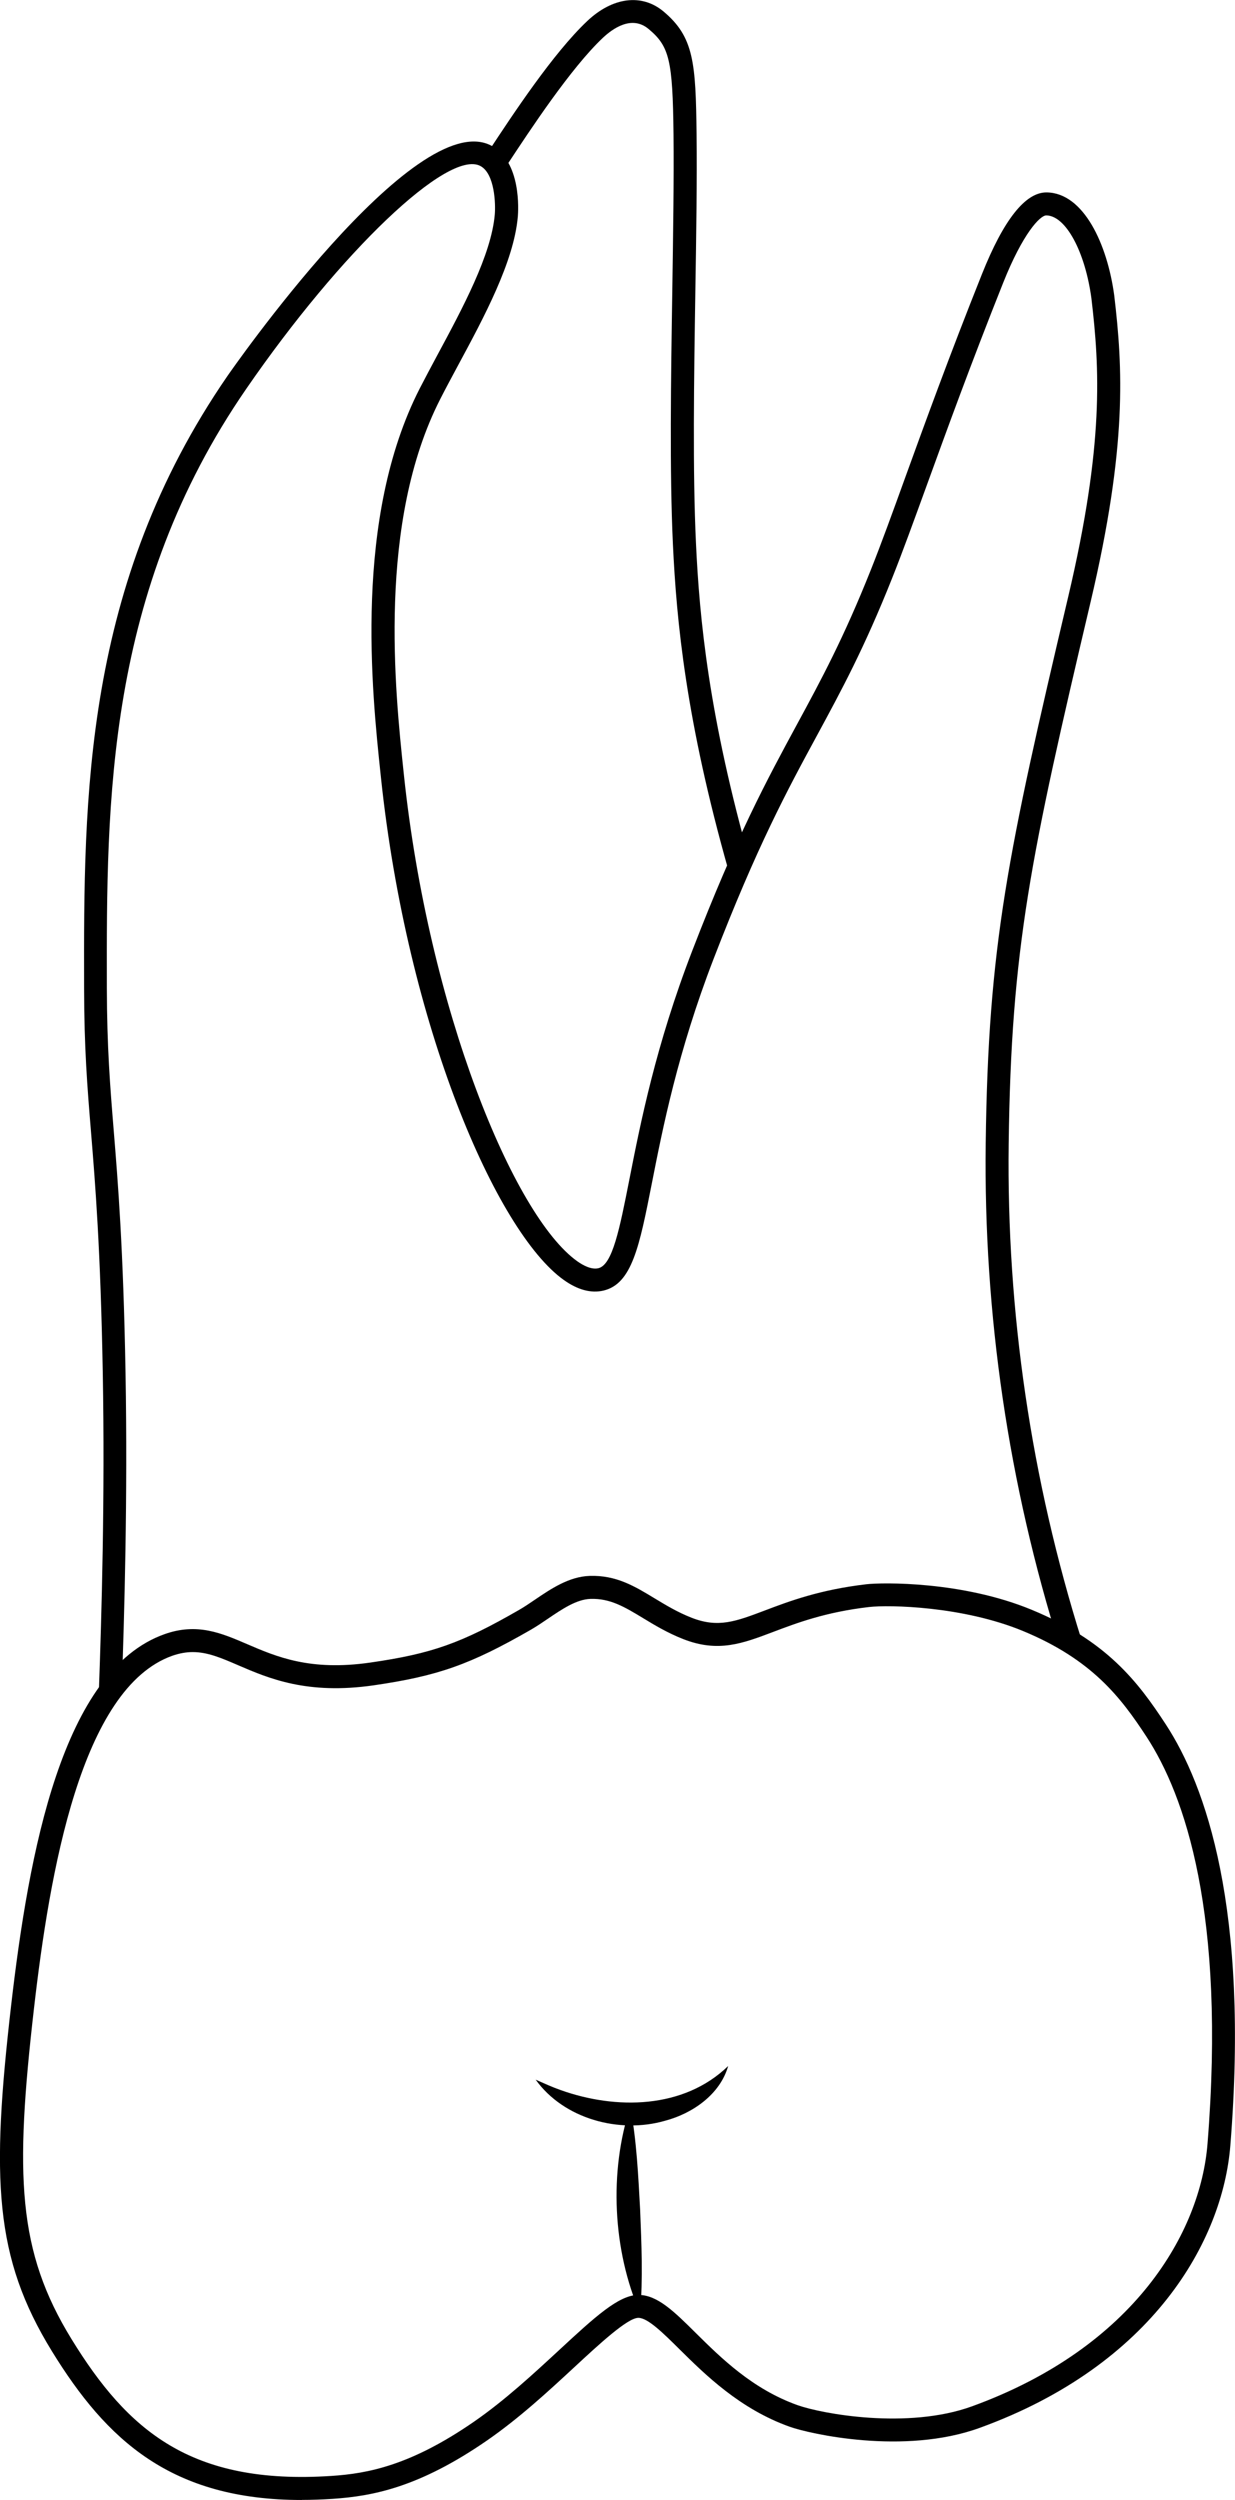 <?xml version="1.0" encoding="UTF-8"?>
<svg id="Layer_2" data-name="Layer 2" xmlns="http://www.w3.org/2000/svg" viewBox="0 0 161.25 326.24">
  <defs>
    <style>
      .cls-1 {
        stroke-width: 0px;
      }
    </style>
  </defs>
  <g id="teeth">
    <g>
      <path class="cls-1" d="M15.91,220.81l-3-.11c.36-10.04.8-25.27.51-41.5-.29-16.21-.98-24.7-1.54-31.52-.48-5.83-.89-10.87-.9-18.77v-.23c-.05-24.52-.1-52.31,18.72-79.62.24-.35,24.49-35.33,34.45-30.05,3.96,2.1,3.52,8.53,3.46,9.26-.51,5.88-4.4,13.1-7.83,19.46-.82,1.53-1.6,2.97-2.29,4.33-8.24,16.12-5.91,38.14-4.79,48.72l.04.38c3.24,30.61,14.32,57.51,22.63,63.43.75.53,1.83,1.12,2.75.91,1.85-.43,2.78-5.12,4.06-11.61,1.45-7.37,3.44-17.46,8.2-29.81,5.76-14.94,9.79-22.37,13.68-29.55,3.13-5.77,6.08-11.22,9.66-20.21,1.33-3.34,2.8-7.38,4.49-12.06,2.54-7,5.7-15.72,10-26.49,2.82-7.07,5.65-10.66,8.41-10.66h.03c4.85.05,7.93,6.78,8.83,13.43,1.12,9.47,1.72,19.62-3.08,39.99-7.87,33.39-10.37,45.17-10.7,70.71-.28,22.02,2.93,43.83,9.54,64.85l-2.86.9c-6.71-21.32-9.96-43.45-9.68-65.79.33-25.85,2.85-37.72,10.78-71.36,4.69-19.89,4.1-29.76,3.02-38.92-.83-6.12-3.36-10.78-5.89-10.81h0c-.82,0-3.07,2.37-5.62,8.77-4.28,10.73-7.43,19.42-9.97,26.41-1.71,4.7-3.18,8.76-4.53,12.14-3.64,9.15-6.64,14.68-9.81,20.53-3.85,7.1-7.83,14.44-13.52,29.2-4.67,12.11-6.63,22.05-8.06,29.31-1.61,8.16-2.58,13.08-6.32,13.95-1.61.37-3.35-.09-5.17-1.39-8.81-6.27-20.44-33.12-23.87-65.55l-.04-.38c-1.15-10.87-3.55-33.48,5.1-50.4.71-1.38,1.49-2.84,2.32-4.39,3.29-6.11,7.02-13.04,7.48-18.3.12-1.33.02-5.34-1.88-6.35-4.19-2.22-18.19,11.11-30.58,29.1-18.29,26.54-18.23,53.84-18.19,77.91v.23c.02,7.78.42,12.76.89,18.53.56,6.86,1.26,15.4,1.55,31.71.29,16.31-.15,31.59-.51,41.67Z"/>
      <path class="cls-1" d="M95.13,113.64c-5.57-19.63-6.8-32.57-7.27-42.63-.44-9.48-.26-21.46-.08-33.05.11-7.45.22-14.49.16-20.45-.11-9.66-.53-11.46-3.26-13.73-2.19-1.83-4.67-.06-5.96,1.15-4.2,3.96-9.53,12.07-12.4,16.42l-.5.76-2.5-1.65.5-.76c3.14-4.77,8.4-12.75,12.85-16.95,3.31-3.13,7.12-3.61,9.94-1.27,4,3.33,4.23,6.71,4.34,16,.07,6-.04,13.06-.16,20.53-.18,11.54-.36,23.48.08,32.86.46,9.9,1.67,22.62,7.16,41.96l-2.89.82Z"/>
      <path class="cls-1" d="M39.41,326.24c-17.05,0-25.48-7.79-32.63-19.41-7.53-12.24-7.94-22.45-5.33-45.1,2.32-20.08,6.68-43.74,20.04-48.48,4.25-1.51,7.42-.14,10.77,1.3,3.86,1.66,8.24,3.54,16.08,2.41,8.04-1.16,11.86-2.51,19.45-6.88.66-.38,1.34-.84,2.06-1.33,2.08-1.41,4.44-3.01,7.13-3.1,3.49-.12,5.92,1.37,8.51,2.94,1.46.88,2.97,1.8,4.81,2.52,3.47,1.36,5.76.49,9.57-.95,3.19-1.21,7.17-2.71,13.24-3.42,2.09-.24,12.52-.42,21.59,3.33h0c9.8,4.05,13.87,9.38,17.51,14.95,5.22,7.99,10.92,24.02,8.43,54.99-1,12.41-10.11,28.6-32.7,36.81-9.92,3.61-22.28.77-24.81-.13-6.53-2.32-11.08-6.83-14.41-10.12-2.13-2.11-4.14-4.1-5.37-4.1h0c-1.41,0-5.1,3.42-8.36,6.44-3.38,3.13-7.21,6.67-11.41,9.57-8.84,6.1-14.9,7.26-20.14,7.61-1.4.09-2.74.14-4.04.14ZM25.17,215.59c-.84,0-1.72.15-2.67.48-11.92,4.23-16.02,28.27-18.06,45.99-2.52,21.89-2.16,31.7,4.9,43.19,7.33,11.91,15.55,19.06,33.92,17.85,4.81-.31,10.39-1.39,18.63-7.08,4.02-2.78,7.77-6.25,11.08-9.31,4.71-4.36,7.82-7.23,10.4-7.23h0c2.47,0,4.68,2.19,7.48,4.97,3.3,3.26,7.4,7.32,13.3,9.42,3.13,1.11,14.34,3.21,22.78.14,21.25-7.73,29.81-22.76,30.73-34.24,2.42-30.13-2.99-45.51-7.95-53.11-3.37-5.16-7.13-10.09-16.14-13.82-7.87-3.25-17.49-3.43-20.1-3.13-5.7.66-9.48,2.1-12.52,3.25-4.01,1.52-7.18,2.72-11.73.94-2.07-.81-3.77-1.84-5.27-2.75-2.39-1.45-4.3-2.59-6.86-2.5-1.82.06-3.71,1.34-5.54,2.58-.73.5-1.49,1.01-2.25,1.45-7.9,4.54-12.12,6.03-20.52,7.25-8.68,1.25-13.68-.9-17.7-2.63-2.2-.95-3.98-1.71-5.91-1.71Z"/>
      <path class="cls-1" d="M83.57,301.84c-3.57-8.18-4.07-18.45-1.27-26.92.83,4.51,1.03,8.92,1.28,13.43.18,4.52.38,8.93,0,13.49h0Z"/>
      <path class="cls-1" d="M95.07,269.62c-1.05,3.69-4.64,6.18-8.23,7.13-5.98,1.73-13.22-.24-16.9-5.36,1.12.49,2.18.98,3.27,1.36,7.21,2.57,16.05,2.49,21.86-3.14h0Z"/>
    </g>
  </g>
</svg>